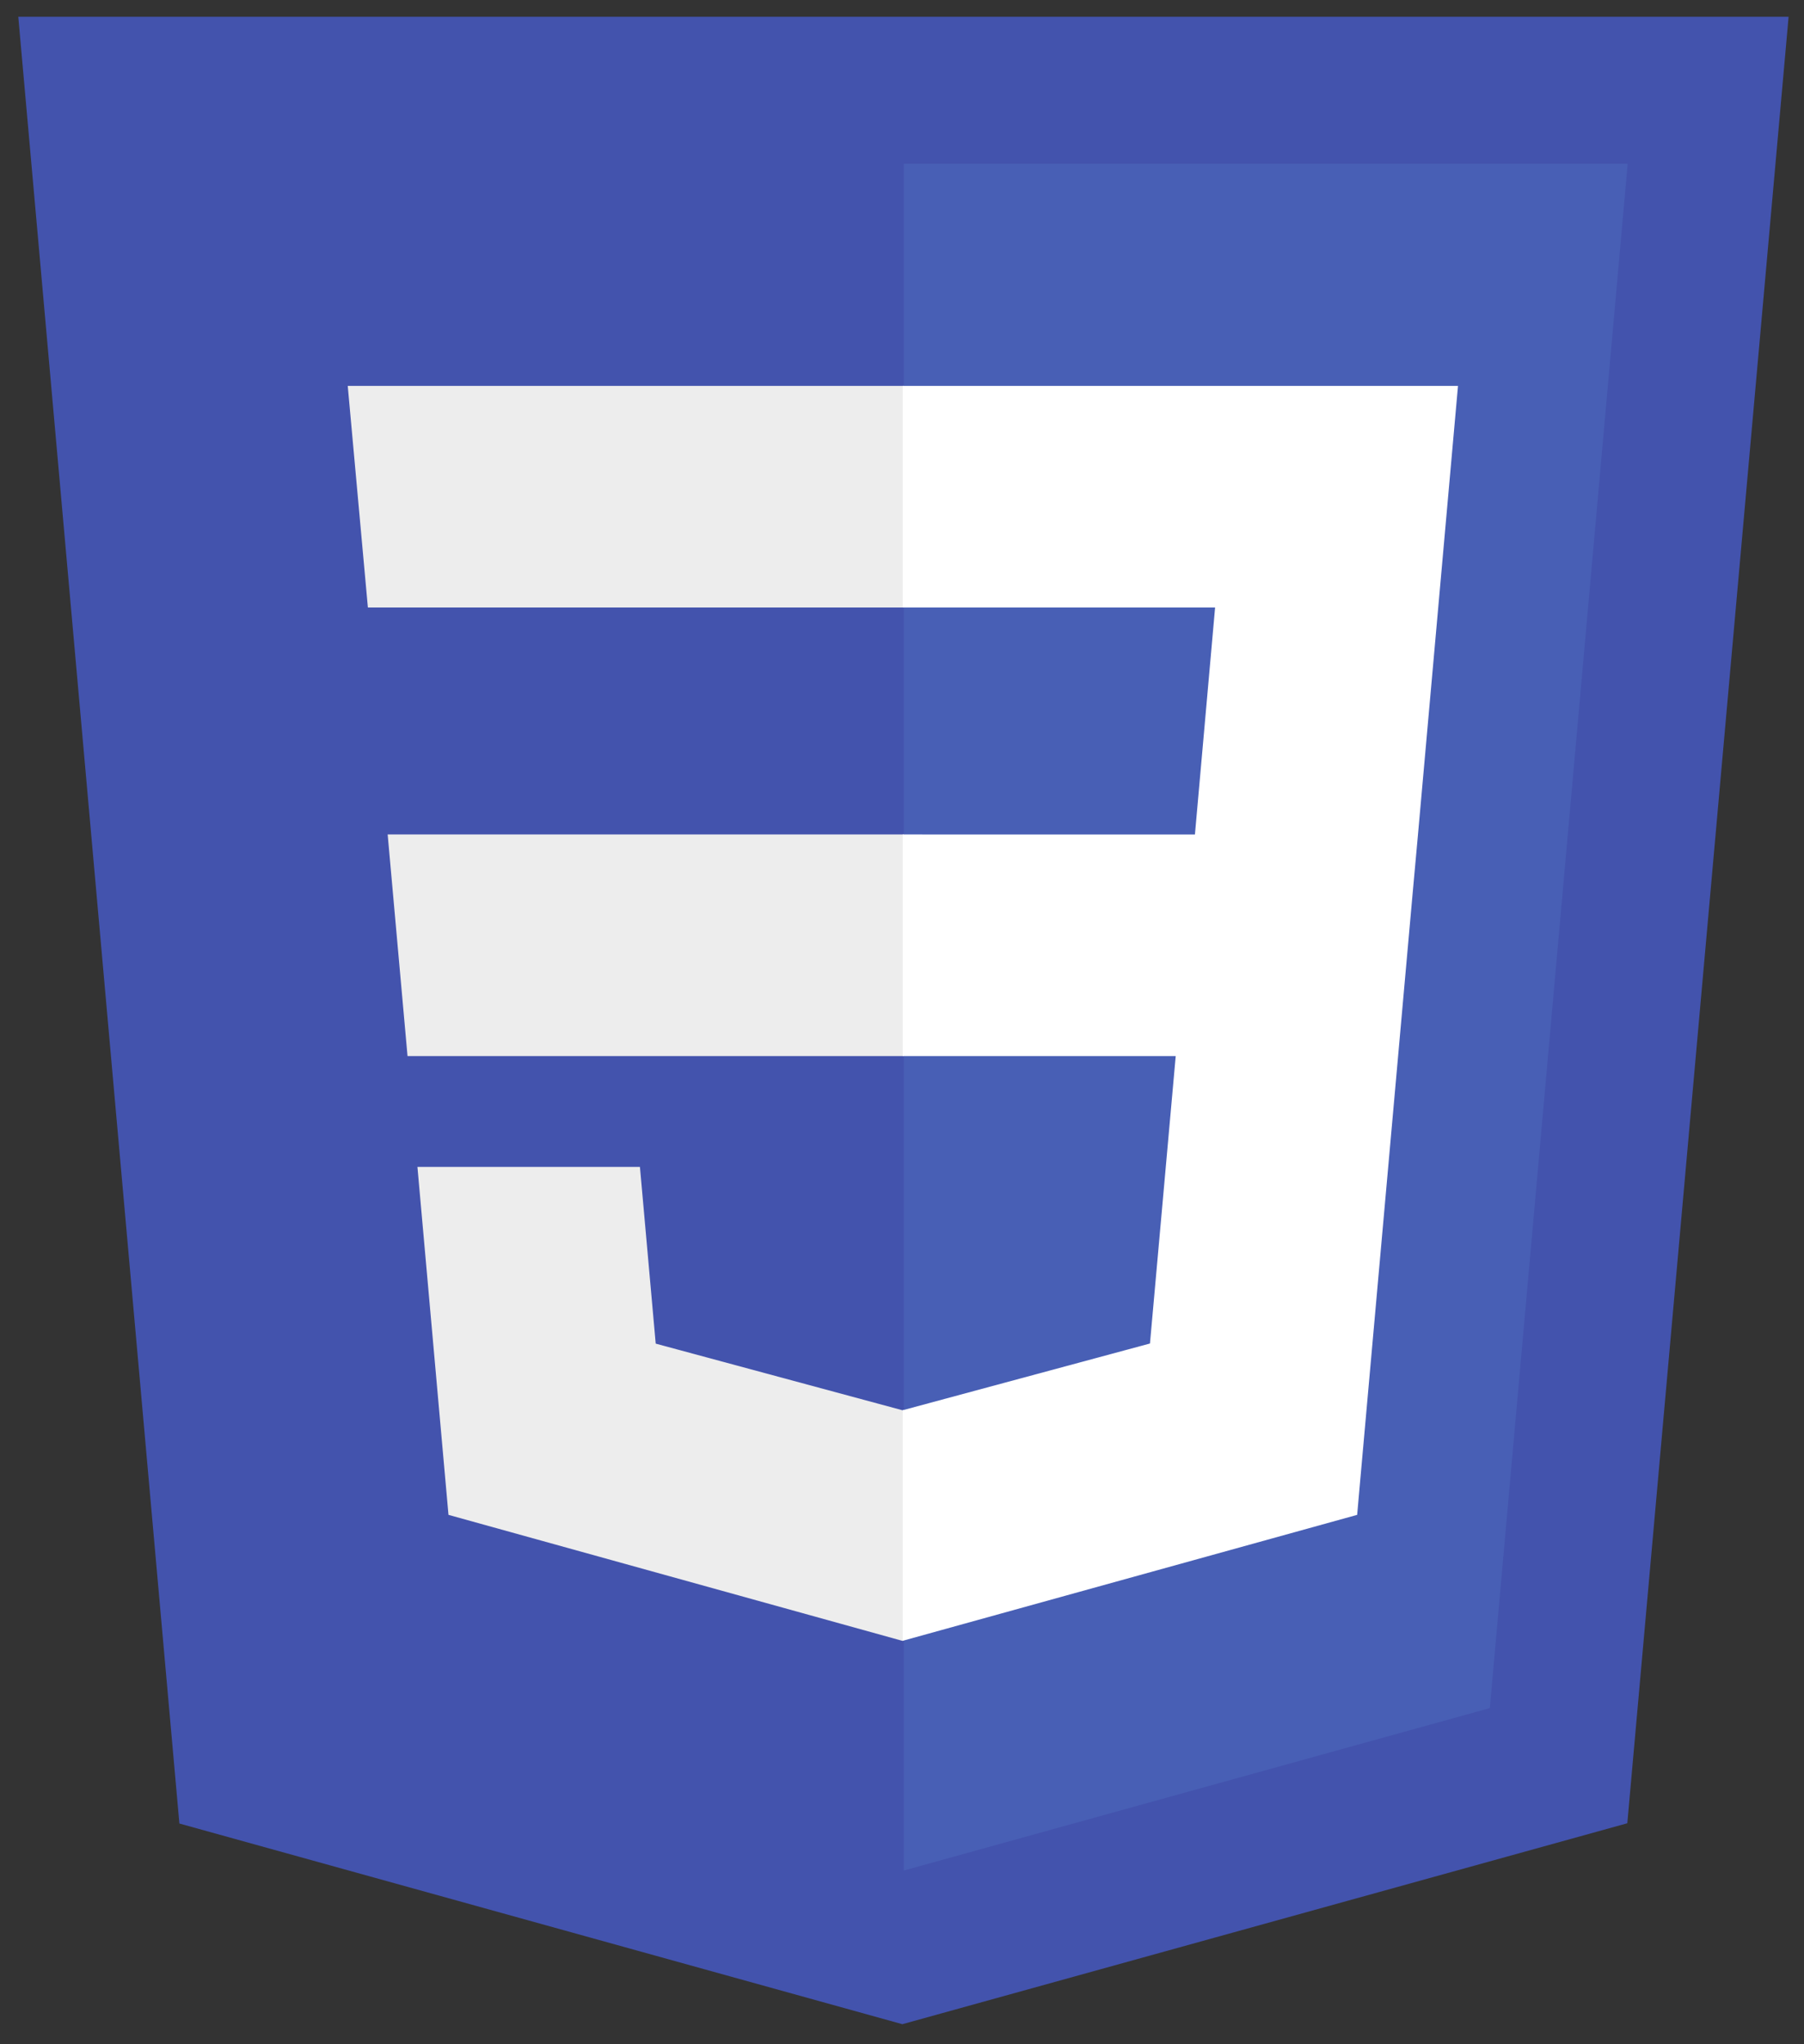 <?xml version="1.0" encoding="UTF-8" standalone="no"?>
<svg
   xmlns:dc="http://purl.org/dc/elements/1.1/"
   xmlns:cc="http://creativecommons.org/ns#"
   xmlns:rdf="http://www.w3.org/1999/02/22-rdf-syntax-ns#"
   xmlns:svg="http://www.w3.org/2000/svg"
   xmlns="http://www.w3.org/2000/svg"
   xmlns:sodipodi="http://sodipodi.sourceforge.net/DTD/sodipodi-0.dtd"
   xmlns:inkscape="http://www.inkscape.org/namespaces/inkscape"
   viewBox="0 0 45 51"
   height="51"
   width="45"
   xml:space="preserve"
   id="svg2"
   version="1.1"
   sodipodi:docname="css-logo.svg"
   inkscape:version="1.0.1 (3bc2e813f5, 2020-09-07)"><rect x="0" y="0" width="45" height="51" fill="#333333" stroke="none"/><sodipodi:namedview
     pagecolor="#ffffff"
     bordercolor="#666666"
     borderopacity="1"
     objecttolerance="10"
     gridtolerance="10"
     guidetolerance="10"
     inkscape:pageopacity="0"
     inkscape:pageshadow="2"
     inkscape:window-width="1920"
     inkscape:window-height="1017"
     id="namedview17"
     showgrid="false"
     inkscape:zoom="5.7846147"
     inkscape:cx="41.042232"
     inkscape:cy="49.143113"
     inkscape:window-x="-8"
     inkscape:window-y="-8"
     inkscape:window-maximized="1"
     inkscape:current-layer="svg2"
     inkscape:document-rotation="0" /><defs
     id="defs6" /><g
     transform="matrix(0.025,0,0,-0.025,0.456,50.5)"
     id="g10"><g
       transform="scale(0.1)"
       id="g12"><g
         transform="scale(1.229)"
         id="g14"><path
           id="path16"
           style="fill:#4353ad;fill-opacity:1;fill-rule:nonzero;stroke:none"
           d="M 7177.5,0 1308.01,1629.42 0,16300 H 14372.6 L 13063.2,1631.62 7177.5,0 v 0" /></g><g
         transform="scale(1.139)"
         id="g18"><path
           id="path20"
           style="fill:#485fb5;fill-opacity:1;fill-rule:nonzero;stroke:none"
           d="M 12890.9,2769.52 14098.6,16300 H 7757.13 V 1346.3 l 5133.77,1423.22 v 0" /></g><g
         transform="scale(1.003)"
         id="g22"><path
           id="path24"
           style="fill:#ededed;fill-opacity:1;fill-rule:nonzero;stroke:none"
           d="m 8806.49,6110.6 -9.67,-2.5 -2455.63,663.07 -157,1758.52 H 3970.74 l 308.89,-3462.1 4516.72,-1253.86 10.14,2.79 z M 3277.51,16300 3477.94,14095.1 H 8806.49 V 16300 Z m 397.11,-4462.8 197.6,-2204.98 H 8806.49 V 11837.2 H 3674.62" /></g><g
         transform="scale(1.53)"
         id="g26" /><g
         transform="scale(1.003)"
         id="g30"><path
           id="path32"
           style="fill:#ffffff;fill-opacity:1;fill-rule:nonzero;stroke:none"
           d="m 13924.3,11837.2 398,4462.8 H 8798.9 v -2204.9 h 3107 l -200.6,-2257.9 H 8798.9 V 9632.22 h 2715.2 L 11258,6772.47 8798.83,6108.8 V 3814.82 l 4520.27,1252.77 33.1,372.46 518.3,5805.05 53.8,592.1 v 0" /></g></g></g></svg>
